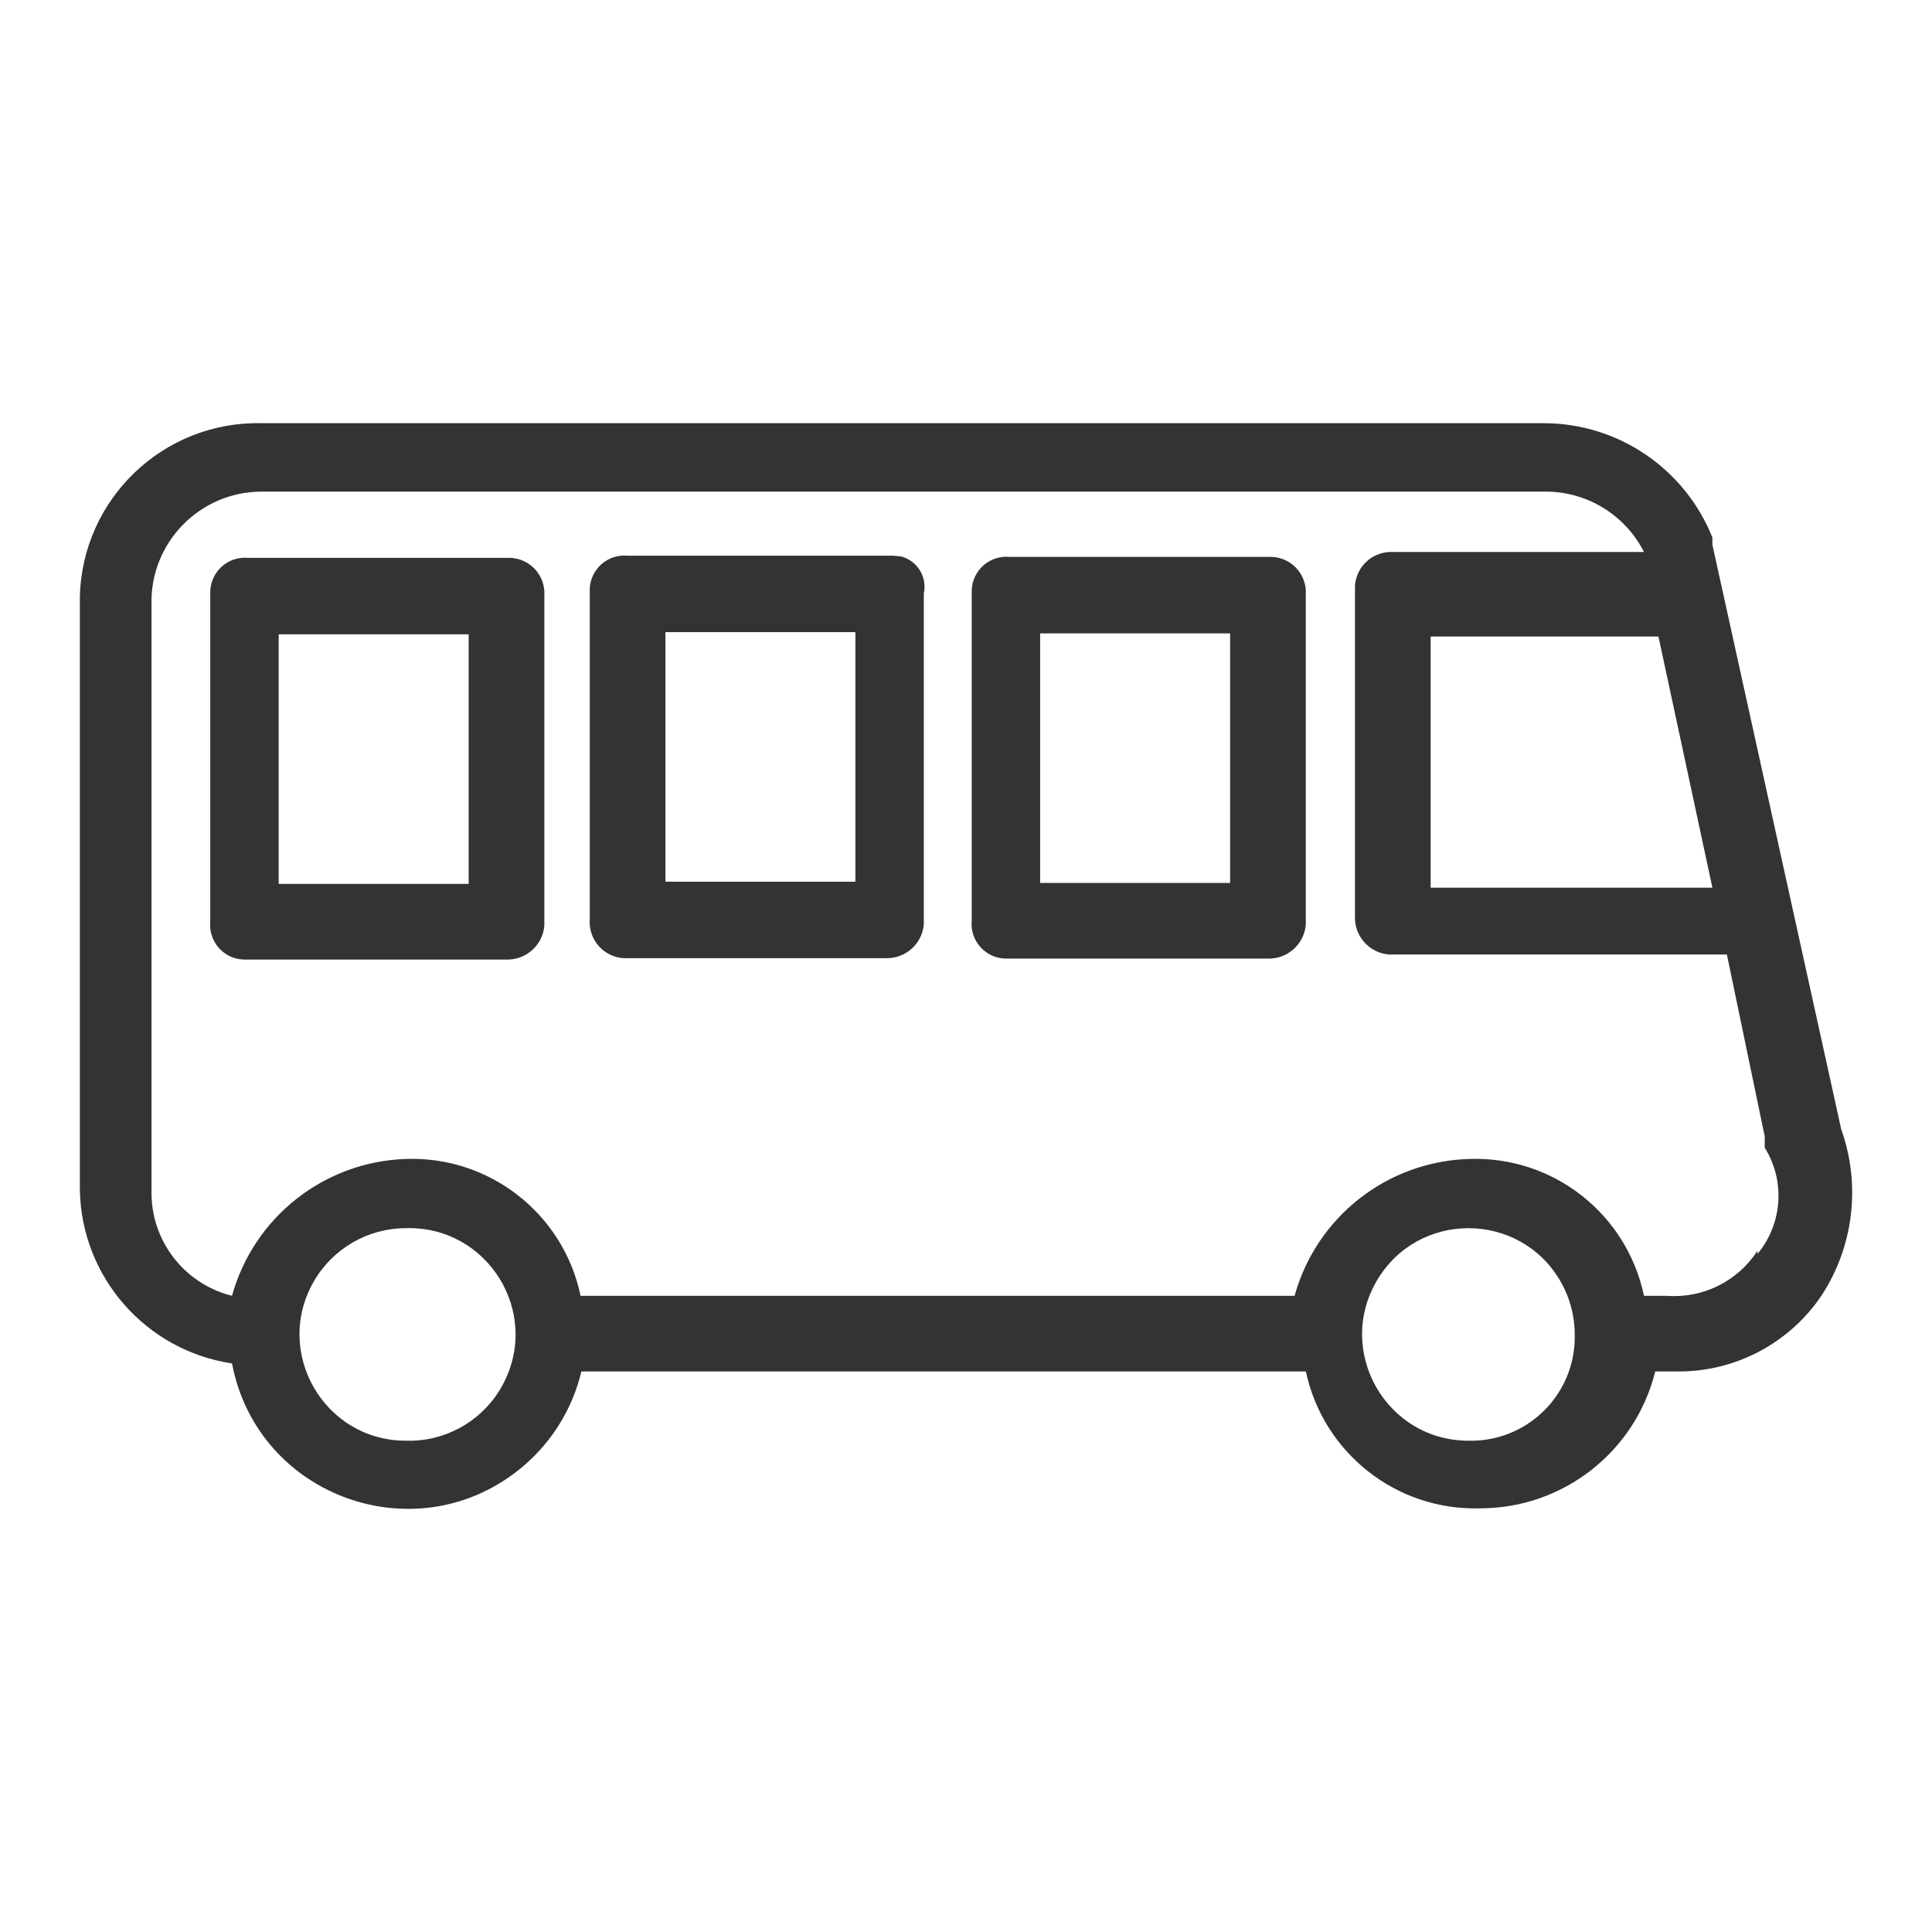 <svg viewBox="0 0 24 24" xmlns="http://www.w3.org/2000/svg">
  <path fill="#333" d="M 22.632 16.087 C 22.233 16.684 21.56 17.041 20.842 17.037 L 20.562 17.037 C 20.314 18.034 19.42 18.735 18.392 18.737 C 17.353 18.77 16.439 18.054 16.222 17.037 L 7.222 17.037 C 7.114 17.49 6.866 17.898 6.513 18.202 C 5.219 19.319 3.202 18.616 2.882 16.937 C 1.809 16.776 1.009 15.862 0.992 14.777 L 0.992 7.417 C 1.019 6.196 2.031 5.229 3.252 5.257 L 19.192 5.257 C 20.109 5.264 20.931 5.825 21.272 6.677 L 21.272 6.767 L 22.872 14.027 C 23.117 14.714 23.029 15.475 22.632 16.087 Z M 20.602 7.907 L 17.772 7.907 L 17.772 11.027 L 21.272 11.027 Z M 5.122 17.897 C 5.594 17.883 6.022 17.618 6.245 17.202 C 6.727 16.307 6.058 15.226 5.042 15.257 C 4.57 15.257 4.135 15.509 3.899 15.917 C 3.391 16.797 4.026 17.897 5.042 17.897 Z M 18.312 17.897 C 19.021 17.875 19.579 17.286 19.562 16.577 C 19.562 16.345 19.501 16.118 19.385 15.917 C 18.877 15.037 17.607 15.037 17.099 15.917 C 16.591 16.797 17.226 17.897 18.242 17.897 Z M 21.832 15.577 C 22.143 15.202 22.18 14.67 21.922 14.257 L 21.922 14.117 L 21.452 11.857 L 17.252 11.857 C 17.006 11.836 16.82 11.624 16.832 11.377 L 16.832 7.277 C 16.848 7.032 17.057 6.846 17.302 6.857 L 20.422 6.857 C 20.187 6.394 19.711 6.104 19.192 6.107 L 3.252 6.107 C 2.479 6.107 1.859 6.745 1.882 7.517 L 1.882 14.787 C 1.868 15.404 2.284 15.948 2.882 16.097 C 3.153 15.119 4.028 14.43 5.042 14.397 C 6.083 14.36 6.999 15.078 7.212 16.097 L 16.082 16.097 C 16.354 15.115 17.234 14.426 18.252 14.397 C 19.293 14.36 20.209 15.078 20.422 16.097 L 20.702 16.097 C 21.153 16.132 21.587 15.917 21.832 15.537 Z M 11.196 6.913 C 11.397 6.967 11.52 7.169 11.476 7.373 L 11.476 11.483 C 11.455 11.725 11.249 11.909 11.006 11.903 L 7.746 11.903 C 7.497 11.887 7.309 11.672 7.326 11.423 L 7.326 7.323 C 7.331 7.073 7.547 6.88 7.796 6.903 L 11.096 6.903 Z M 10.626 7.853 L 8.266 7.853 L 8.266 10.953 L 10.626 10.953 Z M 15.801 6.918 C 16.048 6.929 16.238 7.141 16.221 7.388 L 16.221 11.488 C 16.2 11.73 15.994 11.914 15.751 11.908 L 12.491 11.908 C 12.241 11.903 12.048 11.687 12.071 11.438 L 12.071 7.338 C 12.076 7.088 12.292 6.895 12.541 6.918 Z M 15.281 7.868 L 12.921 7.868 L 12.921 10.968 L 15.281 10.968 Z M 6.342 6.93 C 6.589 6.941 6.779 7.153 6.762 7.4 L 6.762 11.5 C 6.741 11.742 6.535 11.926 6.292 11.92 L 3.032 11.92 C 2.782 11.915 2.589 11.699 2.612 11.45 L 2.612 7.35 C 2.617 7.1 2.833 6.907 3.082 6.93 Z M 5.822 7.88 L 3.462 7.88 L 3.462 10.98 L 5.822 10.98 Z" style=""/>
</svg>
